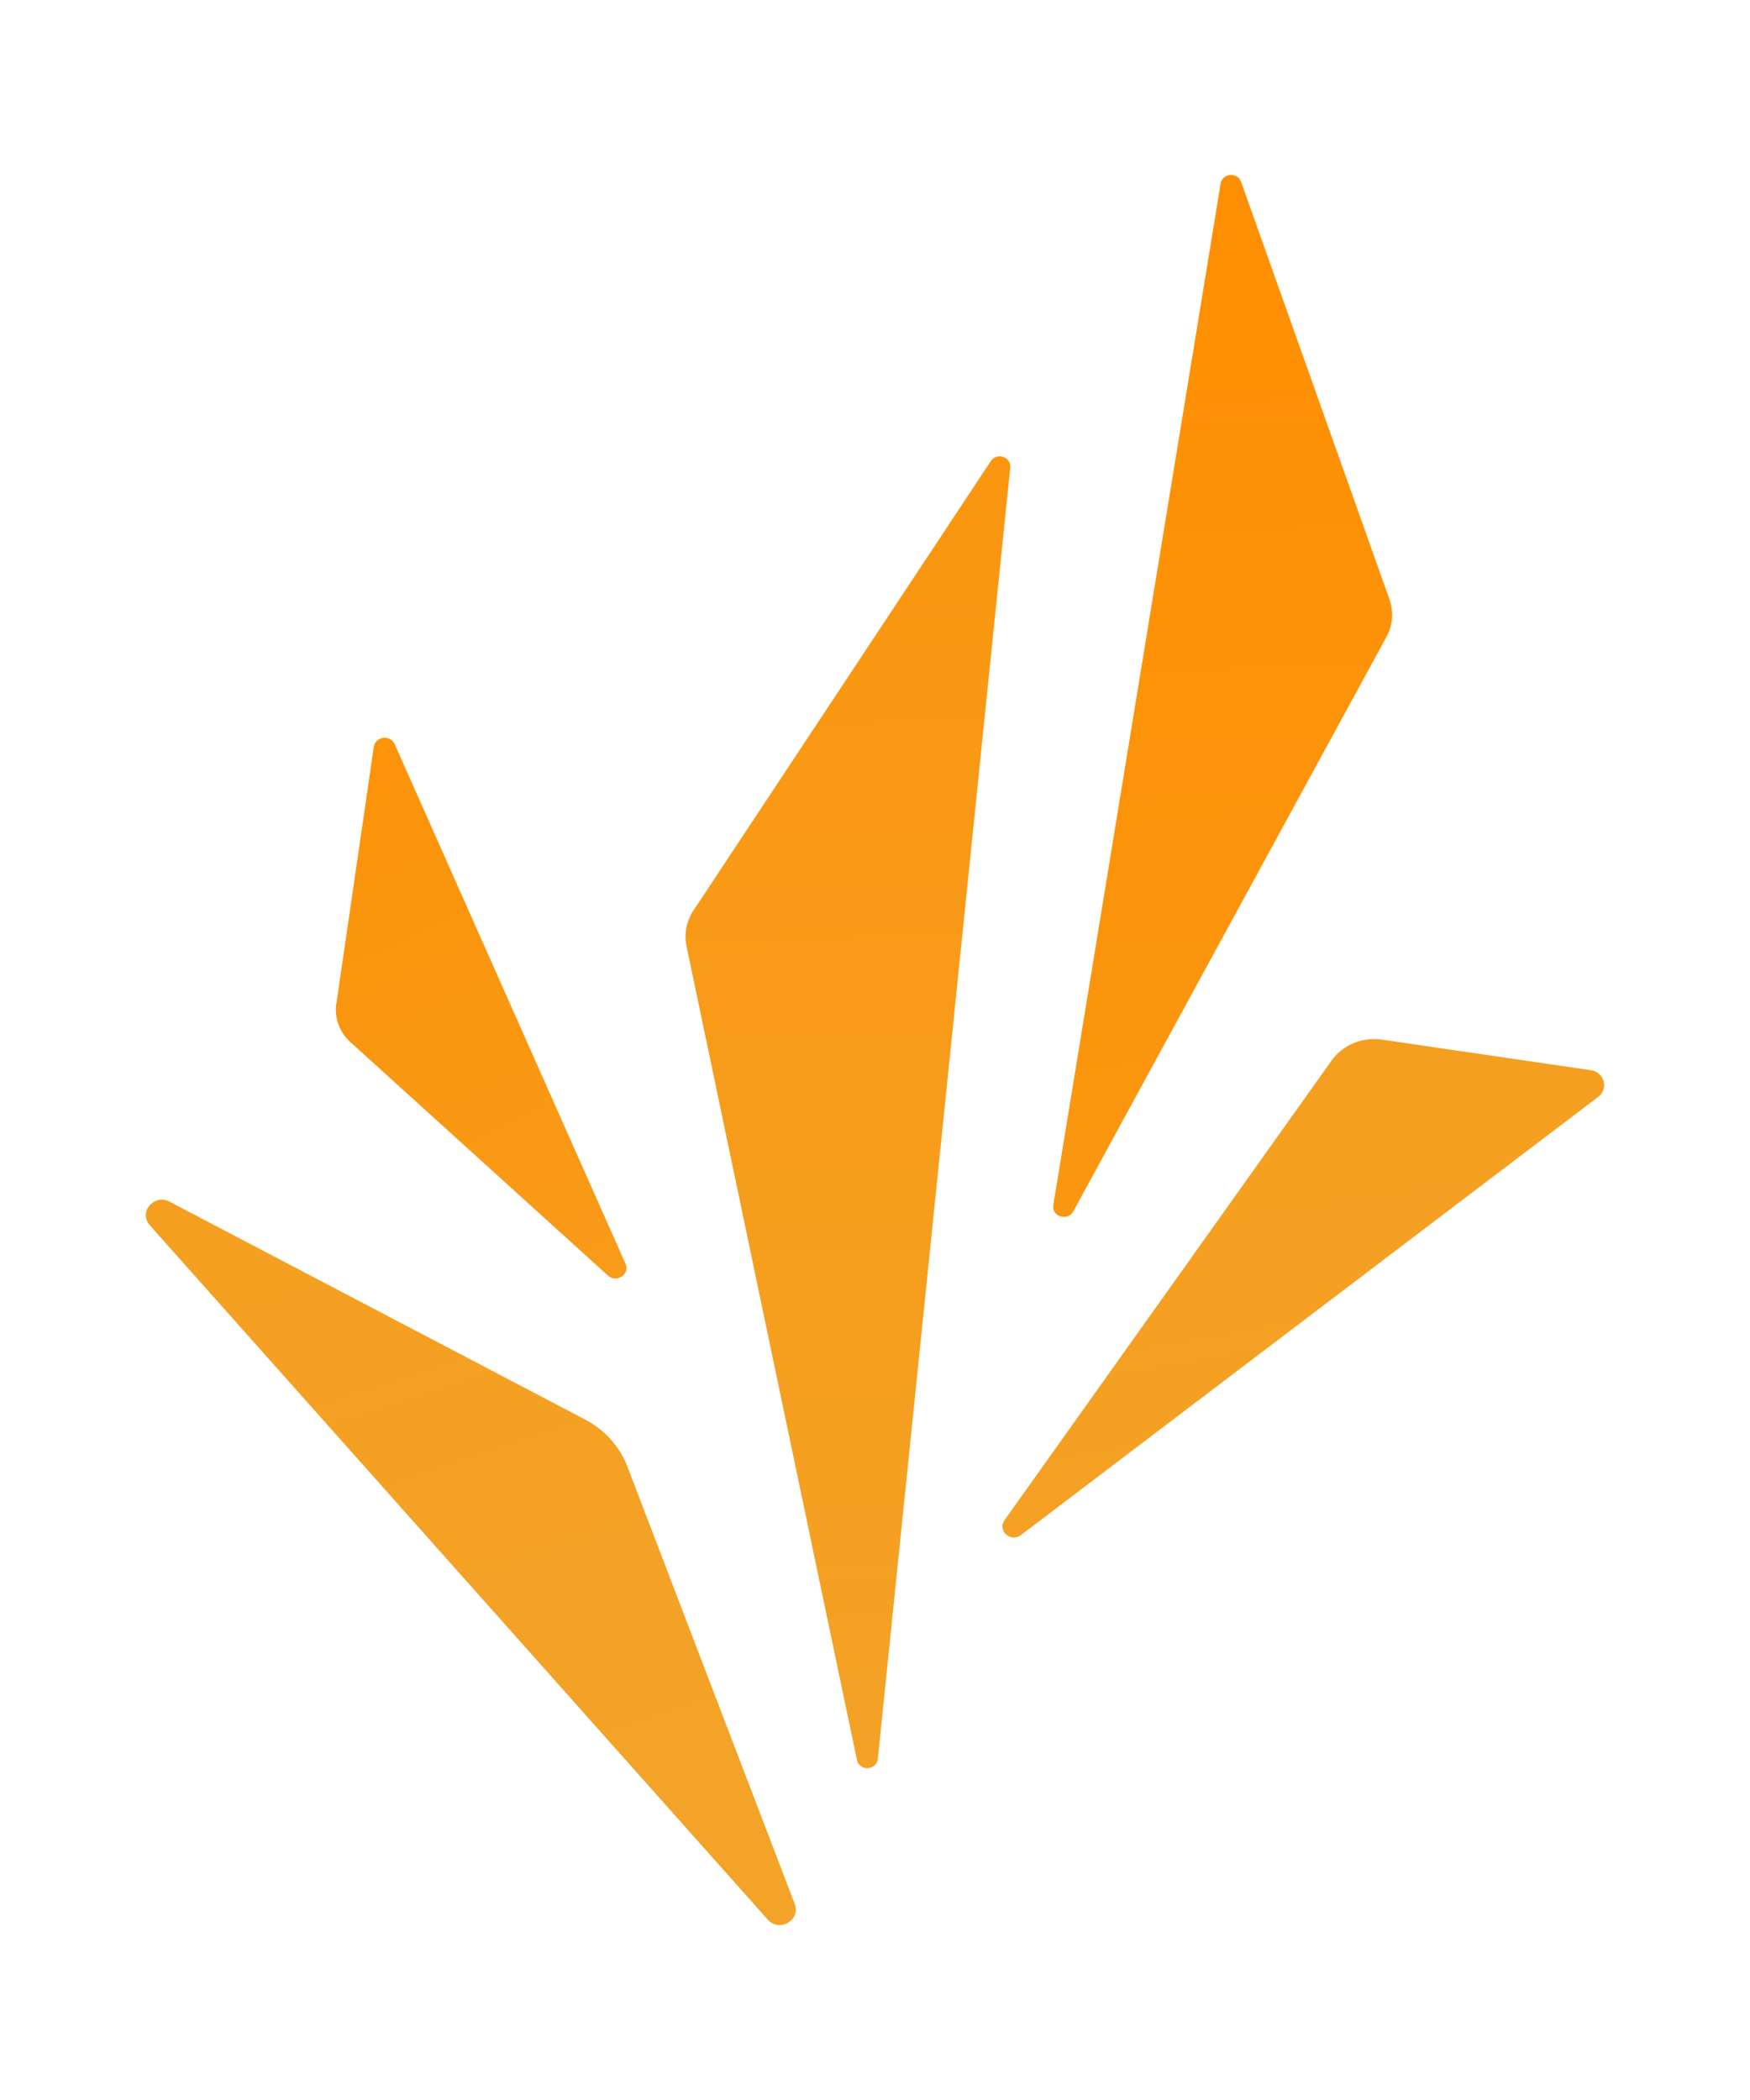 <svg width="15" height="18" viewBox="-1.5 0 18 18" fill="none" xmlns="http://www.w3.org/2000/svg">
<path d="M6.396 17.944L0.041 10.803C-0.078 10.669 0.084 10.476 0.244 10.56L4.517 12.8C4.719 12.906 4.875 13.079 4.954 13.287L6.675 17.785C6.738 17.951 6.516 18.078 6.396 17.944Z" fill="url(#paint0_linear_2723_56165)"/>
<path d="M7.314 16.302L5.561 7.93C5.535 7.806 5.561 7.675 5.631 7.568L8.691 2.943C8.752 2.85 8.902 2.899 8.891 3.01L7.529 16.292C7.517 16.412 7.339 16.42 7.314 16.302Z" fill="url(#paint1_linear_2723_56165)"/>
<path d="M8.832 13.836L12.196 9.109C12.311 8.948 12.511 8.864 12.712 8.893L14.864 9.208C15.002 9.228 15.049 9.399 14.939 9.482L9 13.99C8.895 14.069 8.756 13.943 8.832 13.838V13.836Z" fill="url(#paint2_linear_2723_56165)"/>
<path d="M9.334 10.595L11.055 0.089C11.073 -0.02 11.229 -0.033 11.266 0.072L12.791 4.363C12.837 4.492 12.826 4.632 12.76 4.752L9.539 10.661C9.481 10.765 9.315 10.713 9.334 10.596V10.595Z" fill="url(#paint3_linear_2723_56165)"/>
<path d="M1.96 8.522L2.345 5.882C2.361 5.774 2.515 5.754 2.56 5.855L4.934 11.198C4.982 11.307 4.842 11.4 4.753 11.32L2.104 8.919C1.992 8.817 1.937 8.667 1.959 8.52L1.96 8.522Z" fill="url(#paint4_linear_2723_56165)"/>
<defs>
<linearGradient id="paint0_linear_2723_56165" x1="-3.015" y1="-25.386" x2="11.632" y2="19.093" gradientUnits="userSpaceOnUse">
<stop stop-color="#FF8E00"/>
<stop offset="1" stop-color="#F2A52B"/>
</linearGradient>
<linearGradient id="paint1_linear_2723_56165" x1="5.514" y1="-5.671" x2="5.964" y2="19.207" gradientUnits="userSpaceOnUse">
<stop stop-color="#FF8E00"/>
<stop offset="1" stop-color="#F2A52B"/>
</linearGradient>
<linearGradient id="paint2_linear_2723_56165" x1="4.533" y1="-23.937" x2="12.257" y2="20.762" gradientUnits="userSpaceOnUse">
<stop stop-color="#FF8E00"/>
<stop offset="1" stop-color="#F2A52B"/>
</linearGradient>
<linearGradient id="paint3_linear_2723_56165" x1="4.021" y1="-0.782" x2="5.163" y2="30.327" gradientUnits="userSpaceOnUse">
<stop stop-color="#FF8E00"/>
<stop offset="1" stop-color="#F2A52B"/>
</linearGradient>
<linearGradient id="paint4_linear_2723_56165" x1="0.148" y1="2.986" x2="7.175" y2="18.245" gradientUnits="userSpaceOnUse">
<stop stop-color="#FF8E00"/>
<stop offset="1" stop-color="#F2A52B"/>
</linearGradient>
</defs>
</svg>
